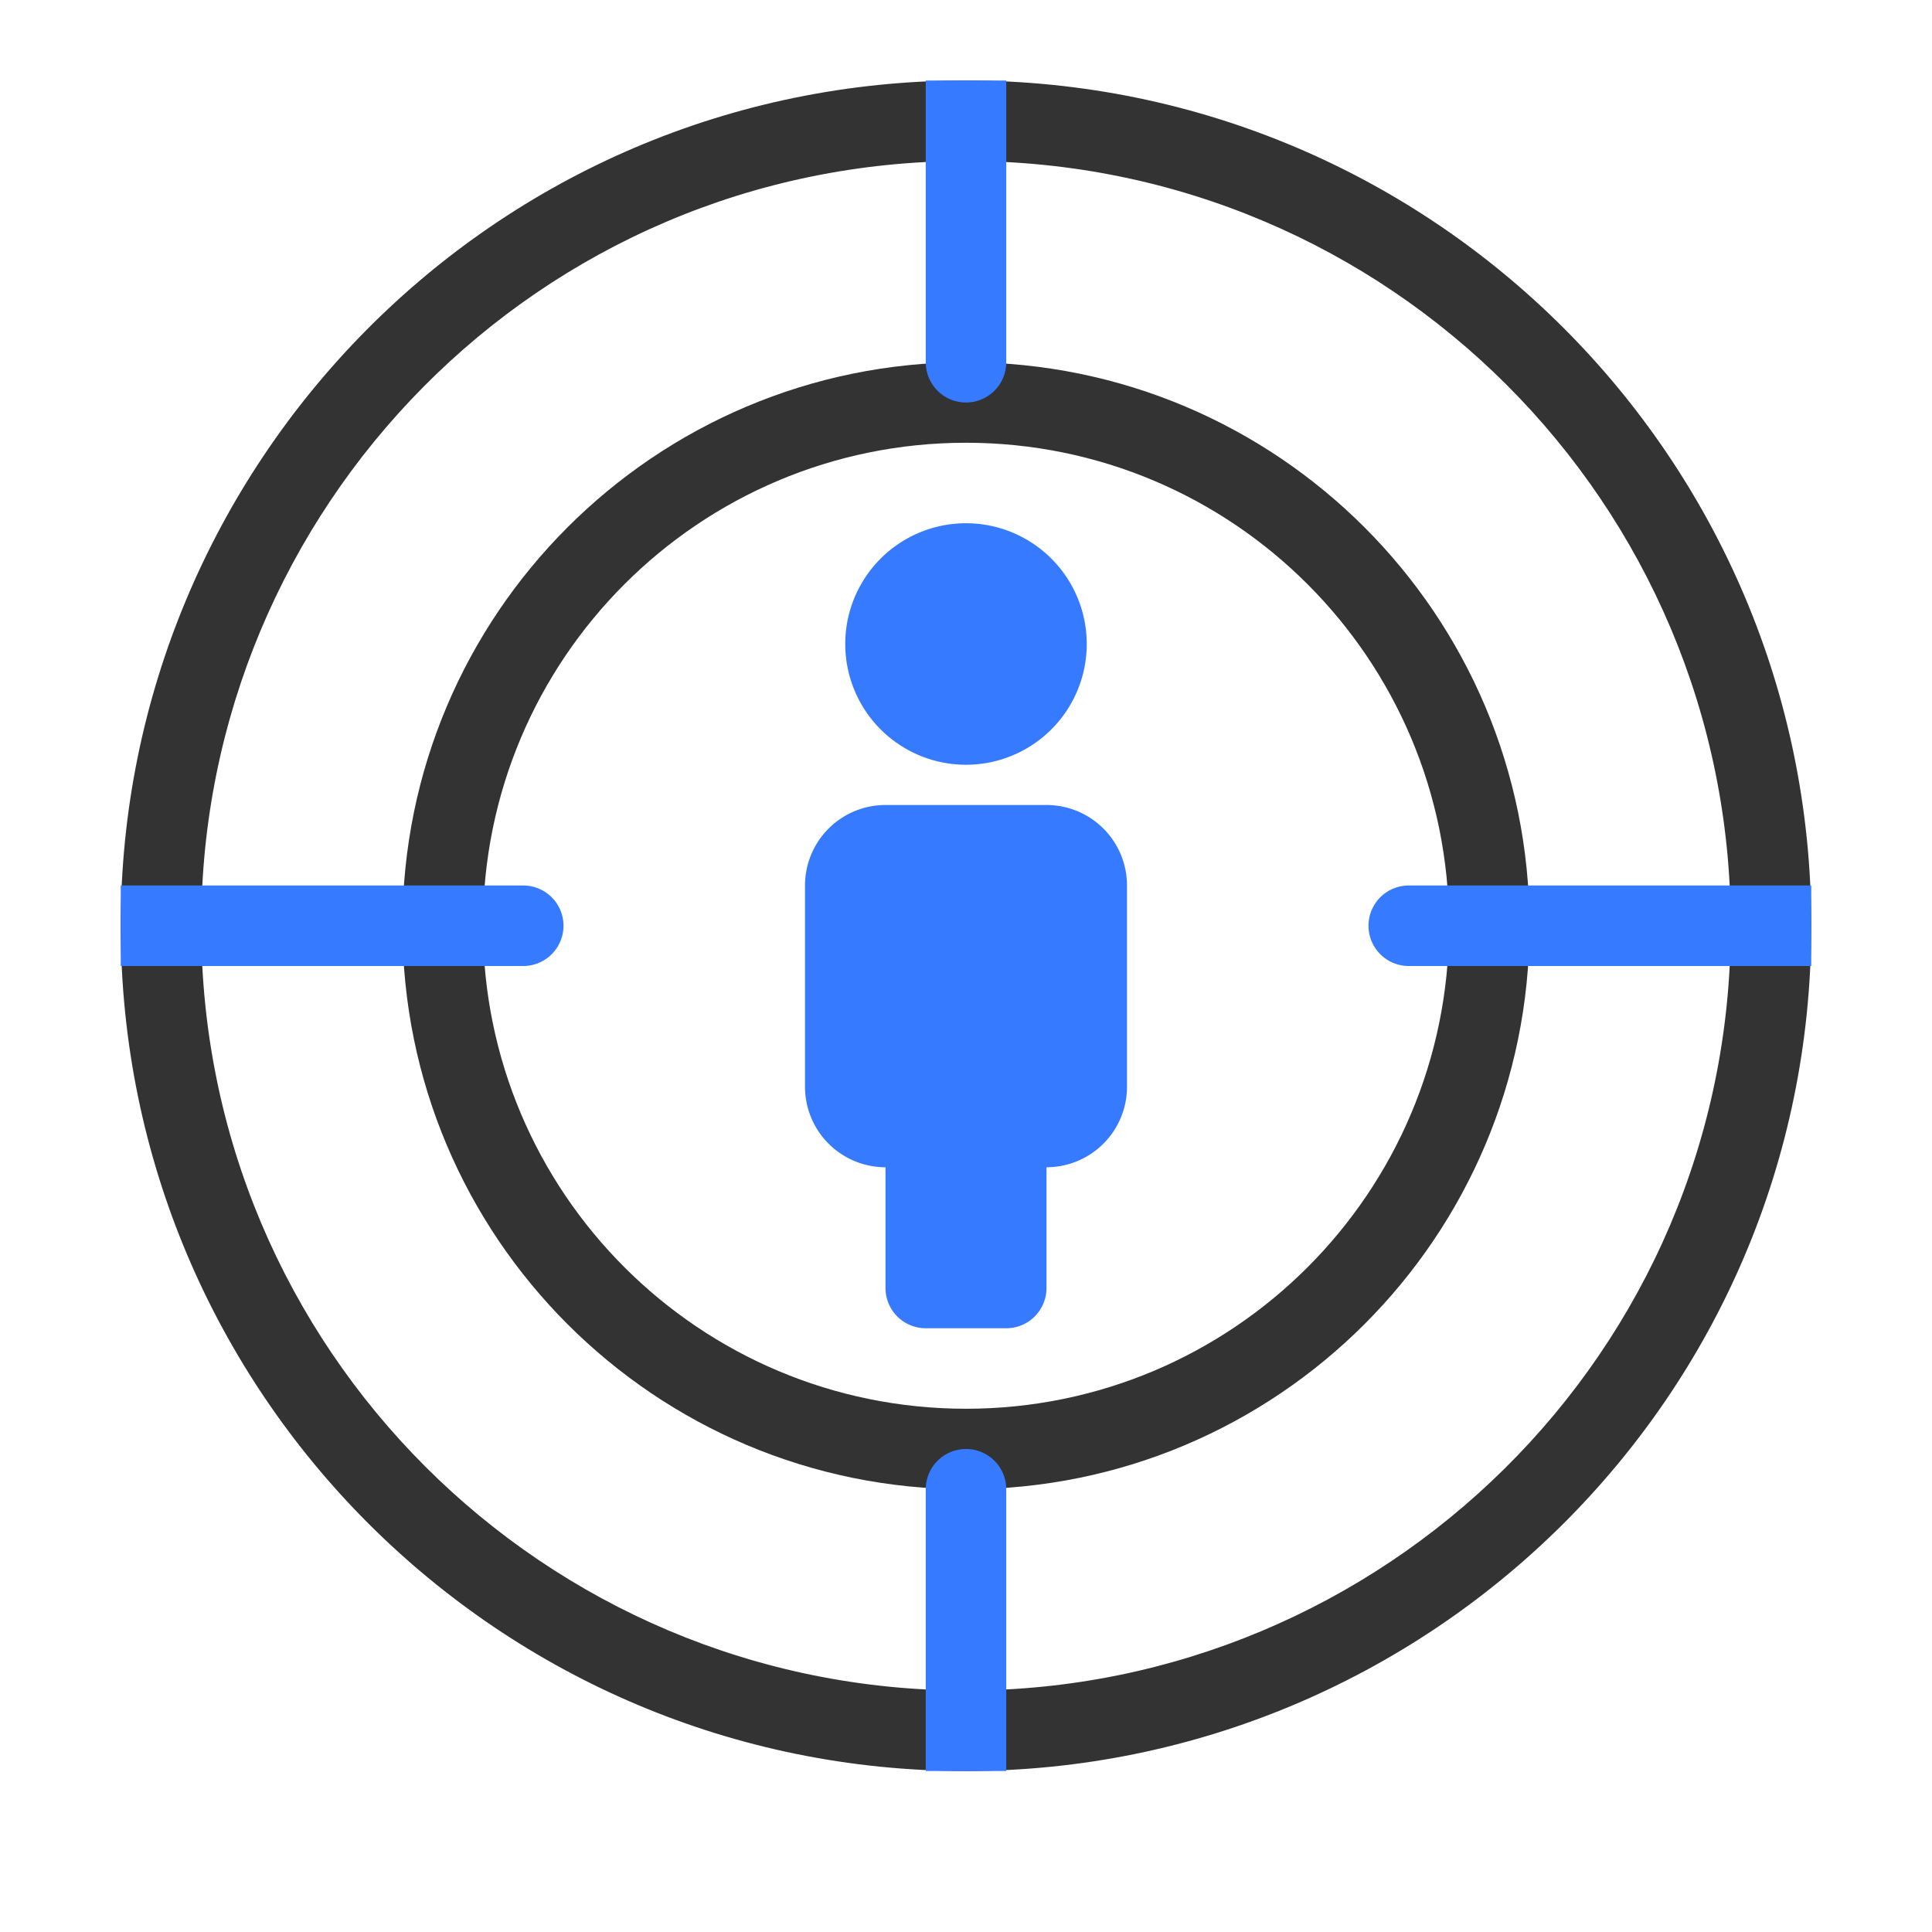 <svg width="48" height="48" xmlns="http://www.w3.org/2000/svg"><g fill="none" fill-rule="evenodd"><path d="M25 33h-2a1 1 0 0 1-1-1v-3a2 2 0 0 1-2-2v-5a2 2 0 0 1 2-2h4a2 2 0 0 1 2 2v5a2 2 0 0 1-2 2v3a1 1 0 0 1-1 1zm-1-14a3 3 0 1 0 0-6 3 3 0 0 0 0 6z" fill="#367BFF"/><path d="M24 42c10.348 0 19-8.365 19-19 0-10.494-8.506-19-19-19C13.365 4 5 12.652 5 23c0 10.494 8.506 19 19 19zm0 2C12.402 44 3 34.598 3 23 3 11.562 12.246 2 24 2c11.598 0 21 9.402 21 21 0 11.754-9.562 21-21 21z" fill-opacity=".8" fill="#000" fill-rule="nonzero"/><path d="M24 35c6.628 0 12-5.372 12-12s-5.372-12-12-12-12 5.372-12 12 5.372 12 12 12zm0 2c-7.732 0-14-6.268-14-14S16.268 9 24 9s14 6.268 14 14-6.268 14-14 14z" fill-opacity=".8" fill="#000" fill-rule="nonzero"/><path d="M23 2h2v7a1 1 0 0 1-2 0V2zm1 34a1 1 0 0 1 1 1v7h-2v-7a1 1 0 0 1 1-1zm21-14v2H35a1 1 0 1 1 0-2h10zm-31 1a1 1 0 0 1-1 1H3v-2h10a1 1 0 0 1 1 1z" fill="#367BFF" fill-rule="nonzero"/></g></svg>